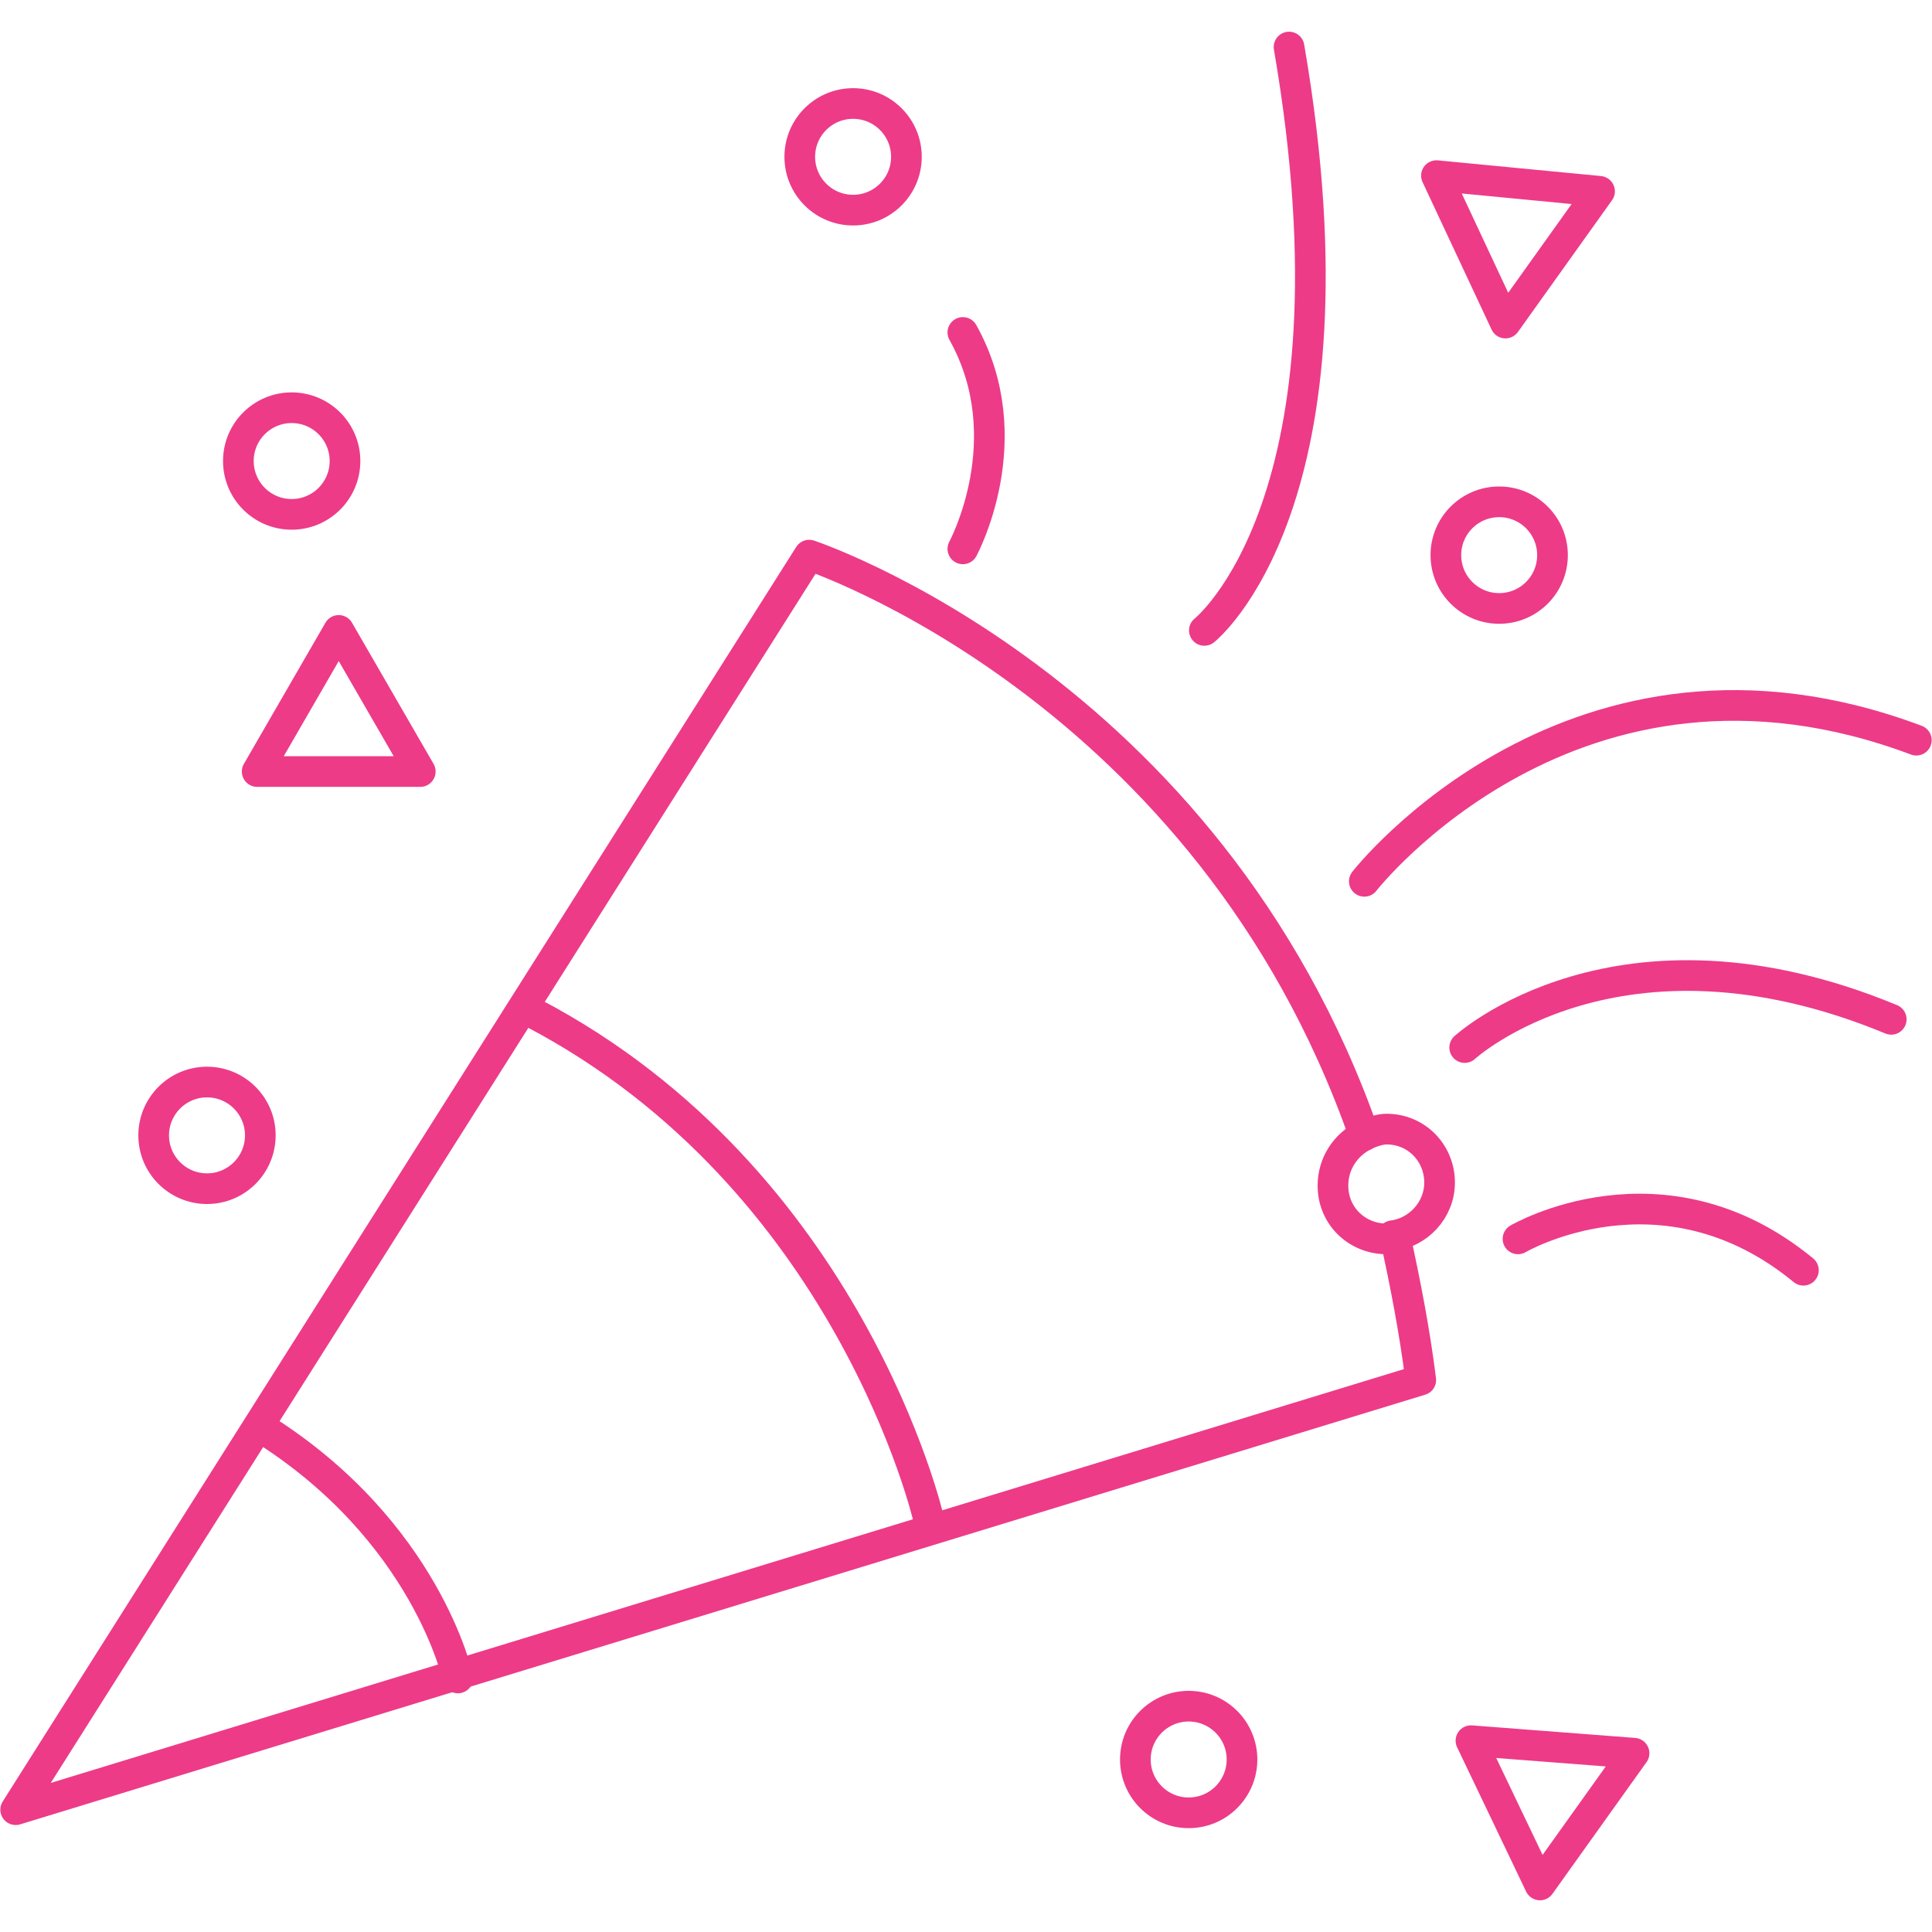<?xml version="1.0" encoding="utf-8"?>
<!-- Generator: Adobe Illustrator 22.0.1, SVG Export Plug-In . SVG Version: 6.00 Build 0)  -->
<svg version="1.1" id="Layer_1" width="24" height="24" xmlns="http://www.w3.org/2000/svg" xmlns:xlink="http://www.w3.org/1999/xlink" x="0px" y="0px"
	 viewBox="0 0 61.6 59.6" style="enable-background:new 0 0 61.6 59.6;" xml:space="preserve">
<style type="text/css">
	.st0{fill:none;stroke:rgb(237, 59, 136); /* @strawberry */;stroke-width:0.978;stroke-linecap:round;stroke-linejoin:round;stroke-miterlimit:10;}
</style>
<path class="st0" d="M29.6,47.4c0,0-2.5-10.8-12.6-16.1"/>
<path class="st0" d="M14.6,52.5c0,0-1-4.7-6.3-8"/>
<circle class="st0" cx="9.3" cy="13.7" r="1.7"/>
<circle class="st0" cx="47.8" cy="16.7" r="1.7"/>
<circle class="st0" cx="37.9" cy="55.1" r="1.7"/>
<circle class="st0" cx="6.6" cy="35.2" r="1.7"/>
<circle class="st0" cx="27.2" cy="4" r="1.7"/>
<g>
	<path class="st0" d="M43.5,35.2c-5-14.3-17.7-18.5-17.7-18.5l-25.3,40L45.3,43c-0.2-1.6-0.5-3.1-0.8-4.5"/>
	<path class="st0" d="M43.5,35.2c0.2-0.1,0.5-0.2,0.7-0.2c1,0,1.7,0.8,1.7,1.7c0,0.9-0.7,1.6-1.5,1.7"/>
	<path class="st0" d="M43.5,35.2c-0.6,0.3-1,0.9-1,1.6c0,1,0.8,1.7,1.7,1.7c0.1,0,0.1,0,0.2,0"/>
</g>
<path class="st0" d="M43.5,27.1c0,0,6.7-8.6,17.6-4.5"/>
<path class="st0" d="M38.4,19.1c0,0,5.2-4.1,2.7-18.6"/>
<path class="st0" d="M30.7,16.5c0,0,1.9-3.5,0-6.9"/>
<path class="st0" d="M48.4,38.5c0,0,4.6-2.7,9.1,1"/>
<polygon class="st0" points="10.8,19.1 8.2,23.6 13.4,23.6 "/>
<polygon class="st0" points="52.1,54.9 46.9,54.5 49.1,59.1 "/>
<polygon class="st0" points="51,5.1 45.8,4.6 48,9.3 "/>
<path class="st0" d="M46.7,32.4c0,0,4.9-4.5,13.6-0.9"/>
</svg>

